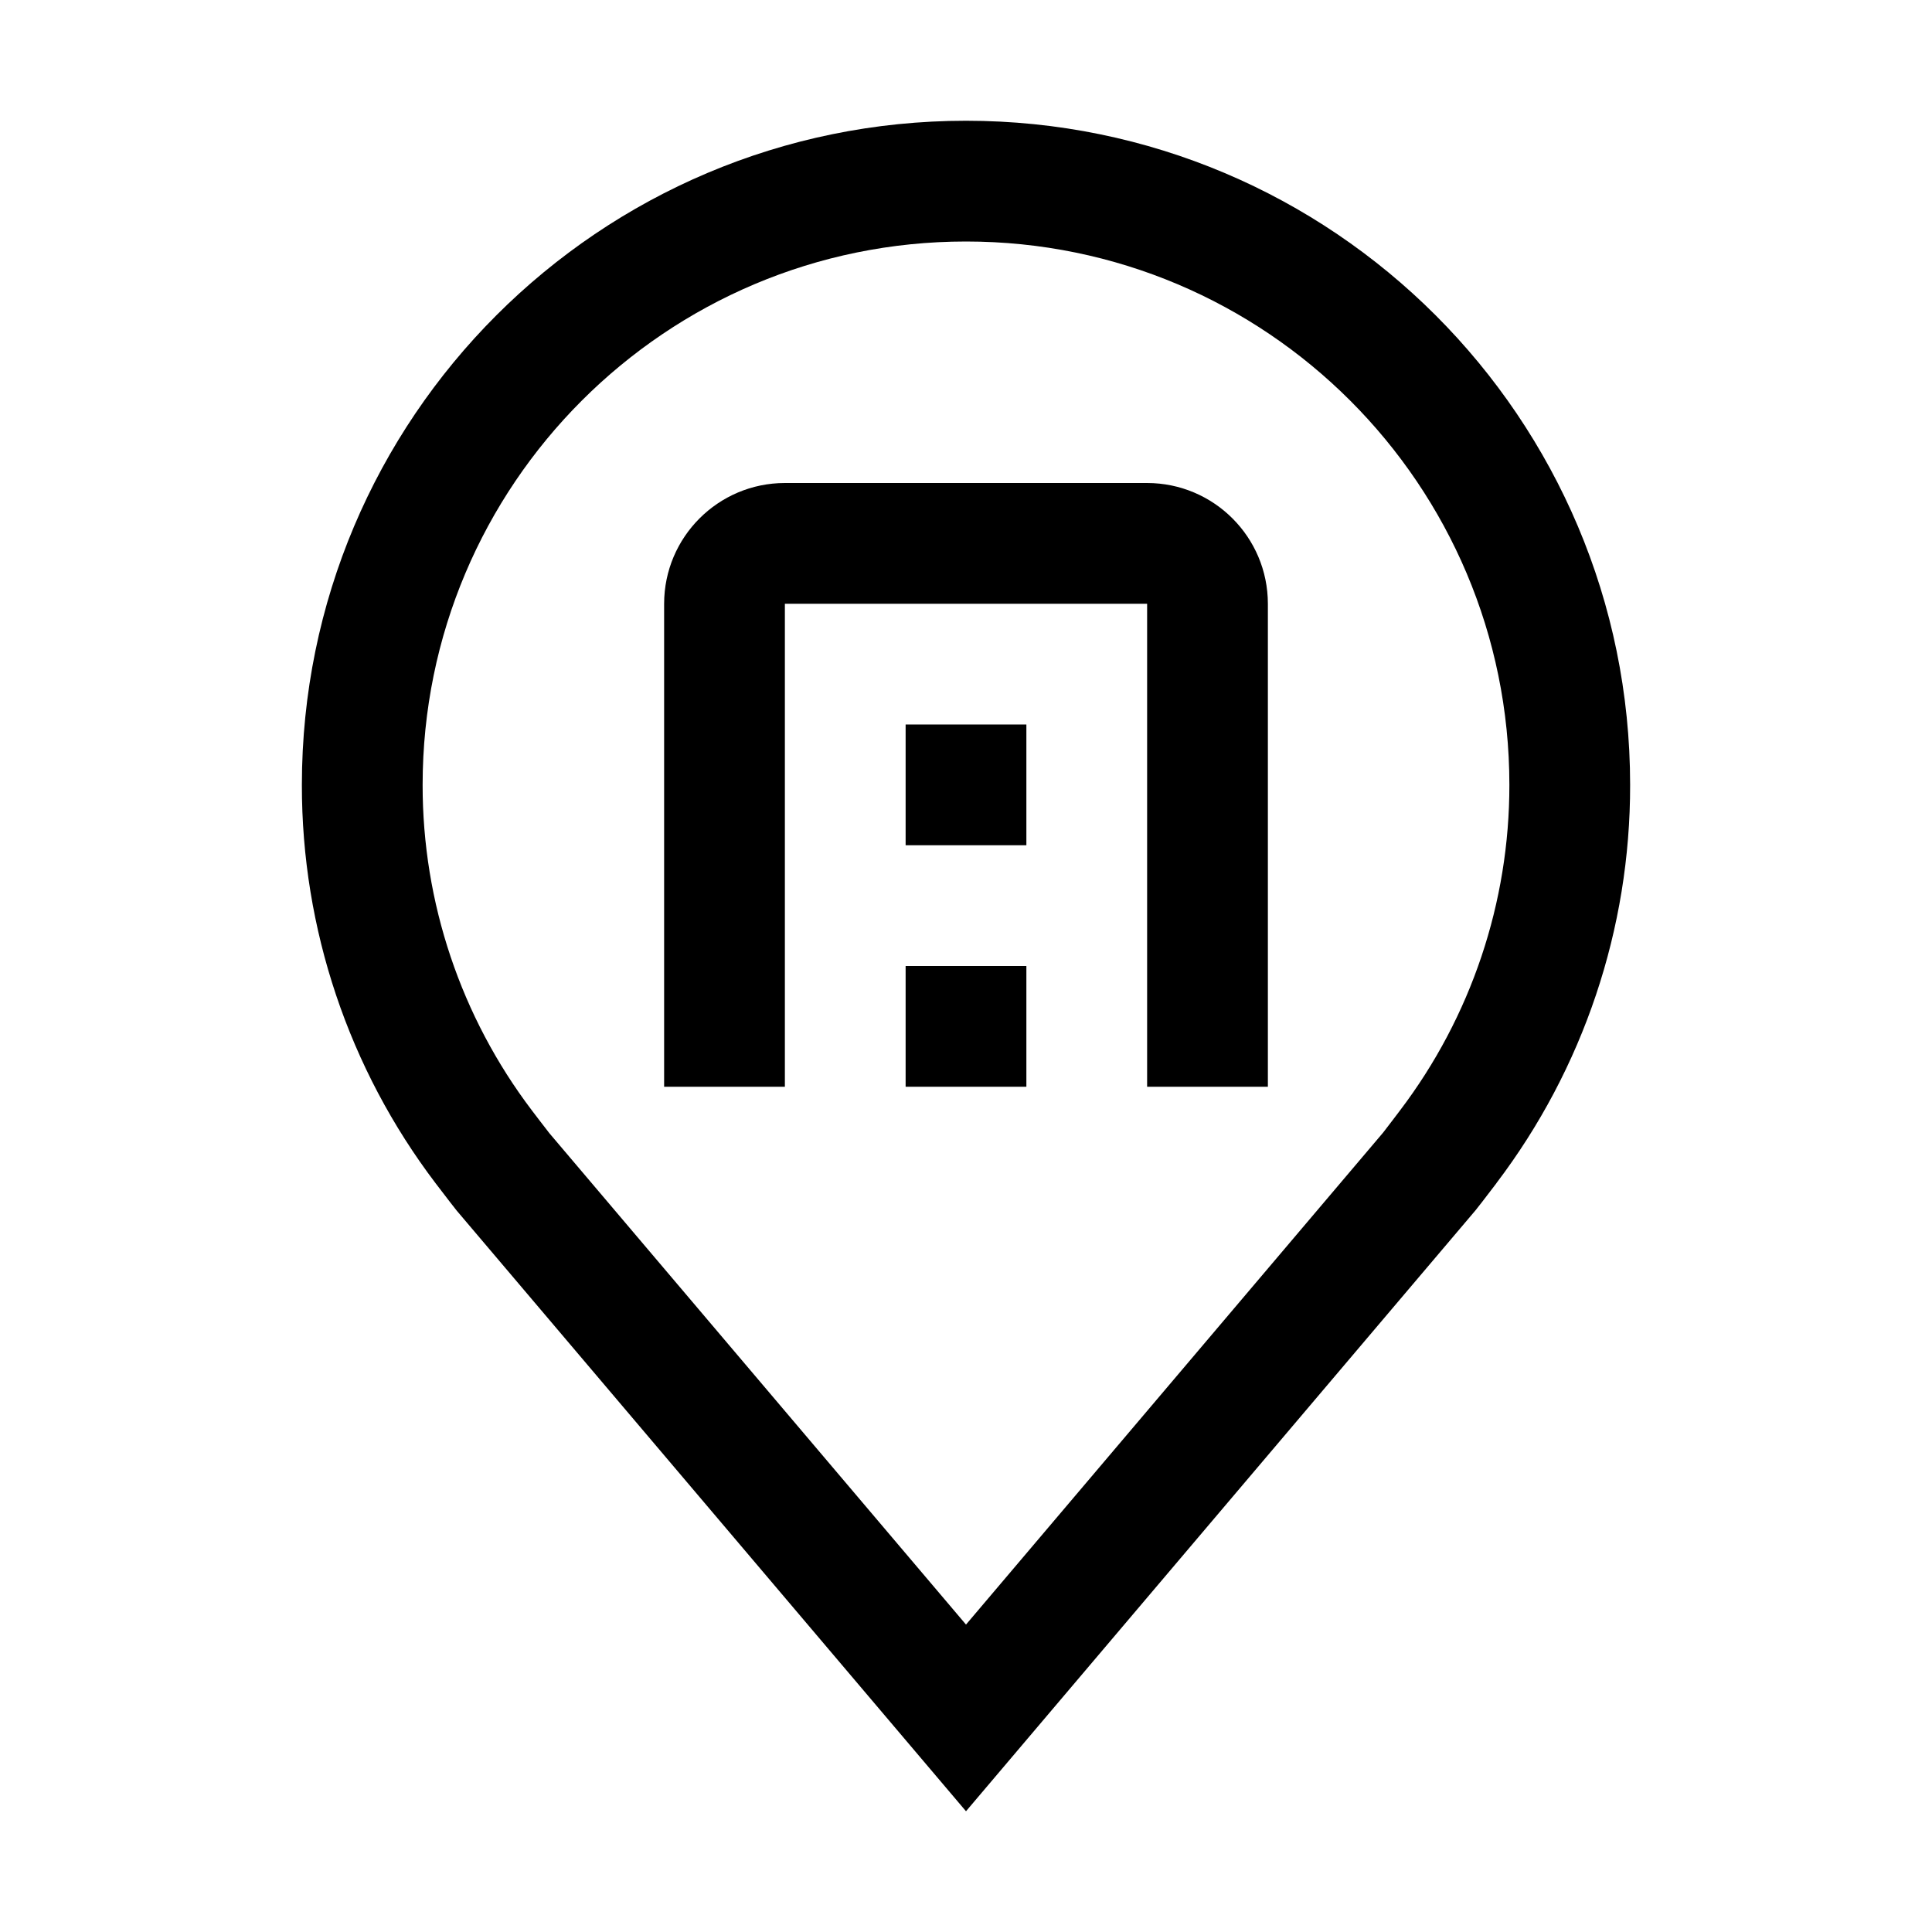 <svg xmlns="http://www.w3.org/2000/svg" xmlns:xlink="http://www.w3.org/1999/xlink" fill="none" version="1.1" width="32" height="32" viewBox="0 0 32 32"><defs><clipPath id="master_svg0_134_17114"><rect x="0" y="0" width="32" height="32" rx="0"/></clipPath></defs><g clip-path="url(#master_svg0_134_17114)"><g><path d="M16,30L7.564,20.051Q7.517,19.994,7.216,19.6C5.775,17.702,4.997,15.383,5,13C5,6.925,9.925,2,16,2C22.075,2,27,6.925,27,13C27.004,15.382,26.225,17.7,24.785,19.597L24.784,19.6Q24.484,19.994,24.439,20.047L16,30ZM8.812,18.395C8.813,18.396,9.046,18.703,9.099,18.769L16,26.908L22.91,18.758C22.954,18.703,23.188,18.393,23.189,18.392C24.366,16.841,25.002,14.947,25,13C25,8.029,20.971,4,16,4C11.029,4,7,8.029,7,13C6.998,14.948,7.634,16.843,8.812,18.395Z" fill="#000000" fill-opacity="1"/></g><g><path d="M21,18L19,18L19,10L13,10L13,18L11,18L11,10C11.001,8.896,11.896,8.001,13,8L19,8C20.104,8.001,20.999,8.896,21,10L21,18Z" fill="#000000" fill-opacity="1"/></g><g><rect x="15" y="16" width="2" height="2" rx="0" fill="#000000" fill-opacity="1"/></g><g><rect x="15" y="12" width="2" height="2" rx="0" fill="#000000" fill-opacity="1"/></g><g></g></g></svg>